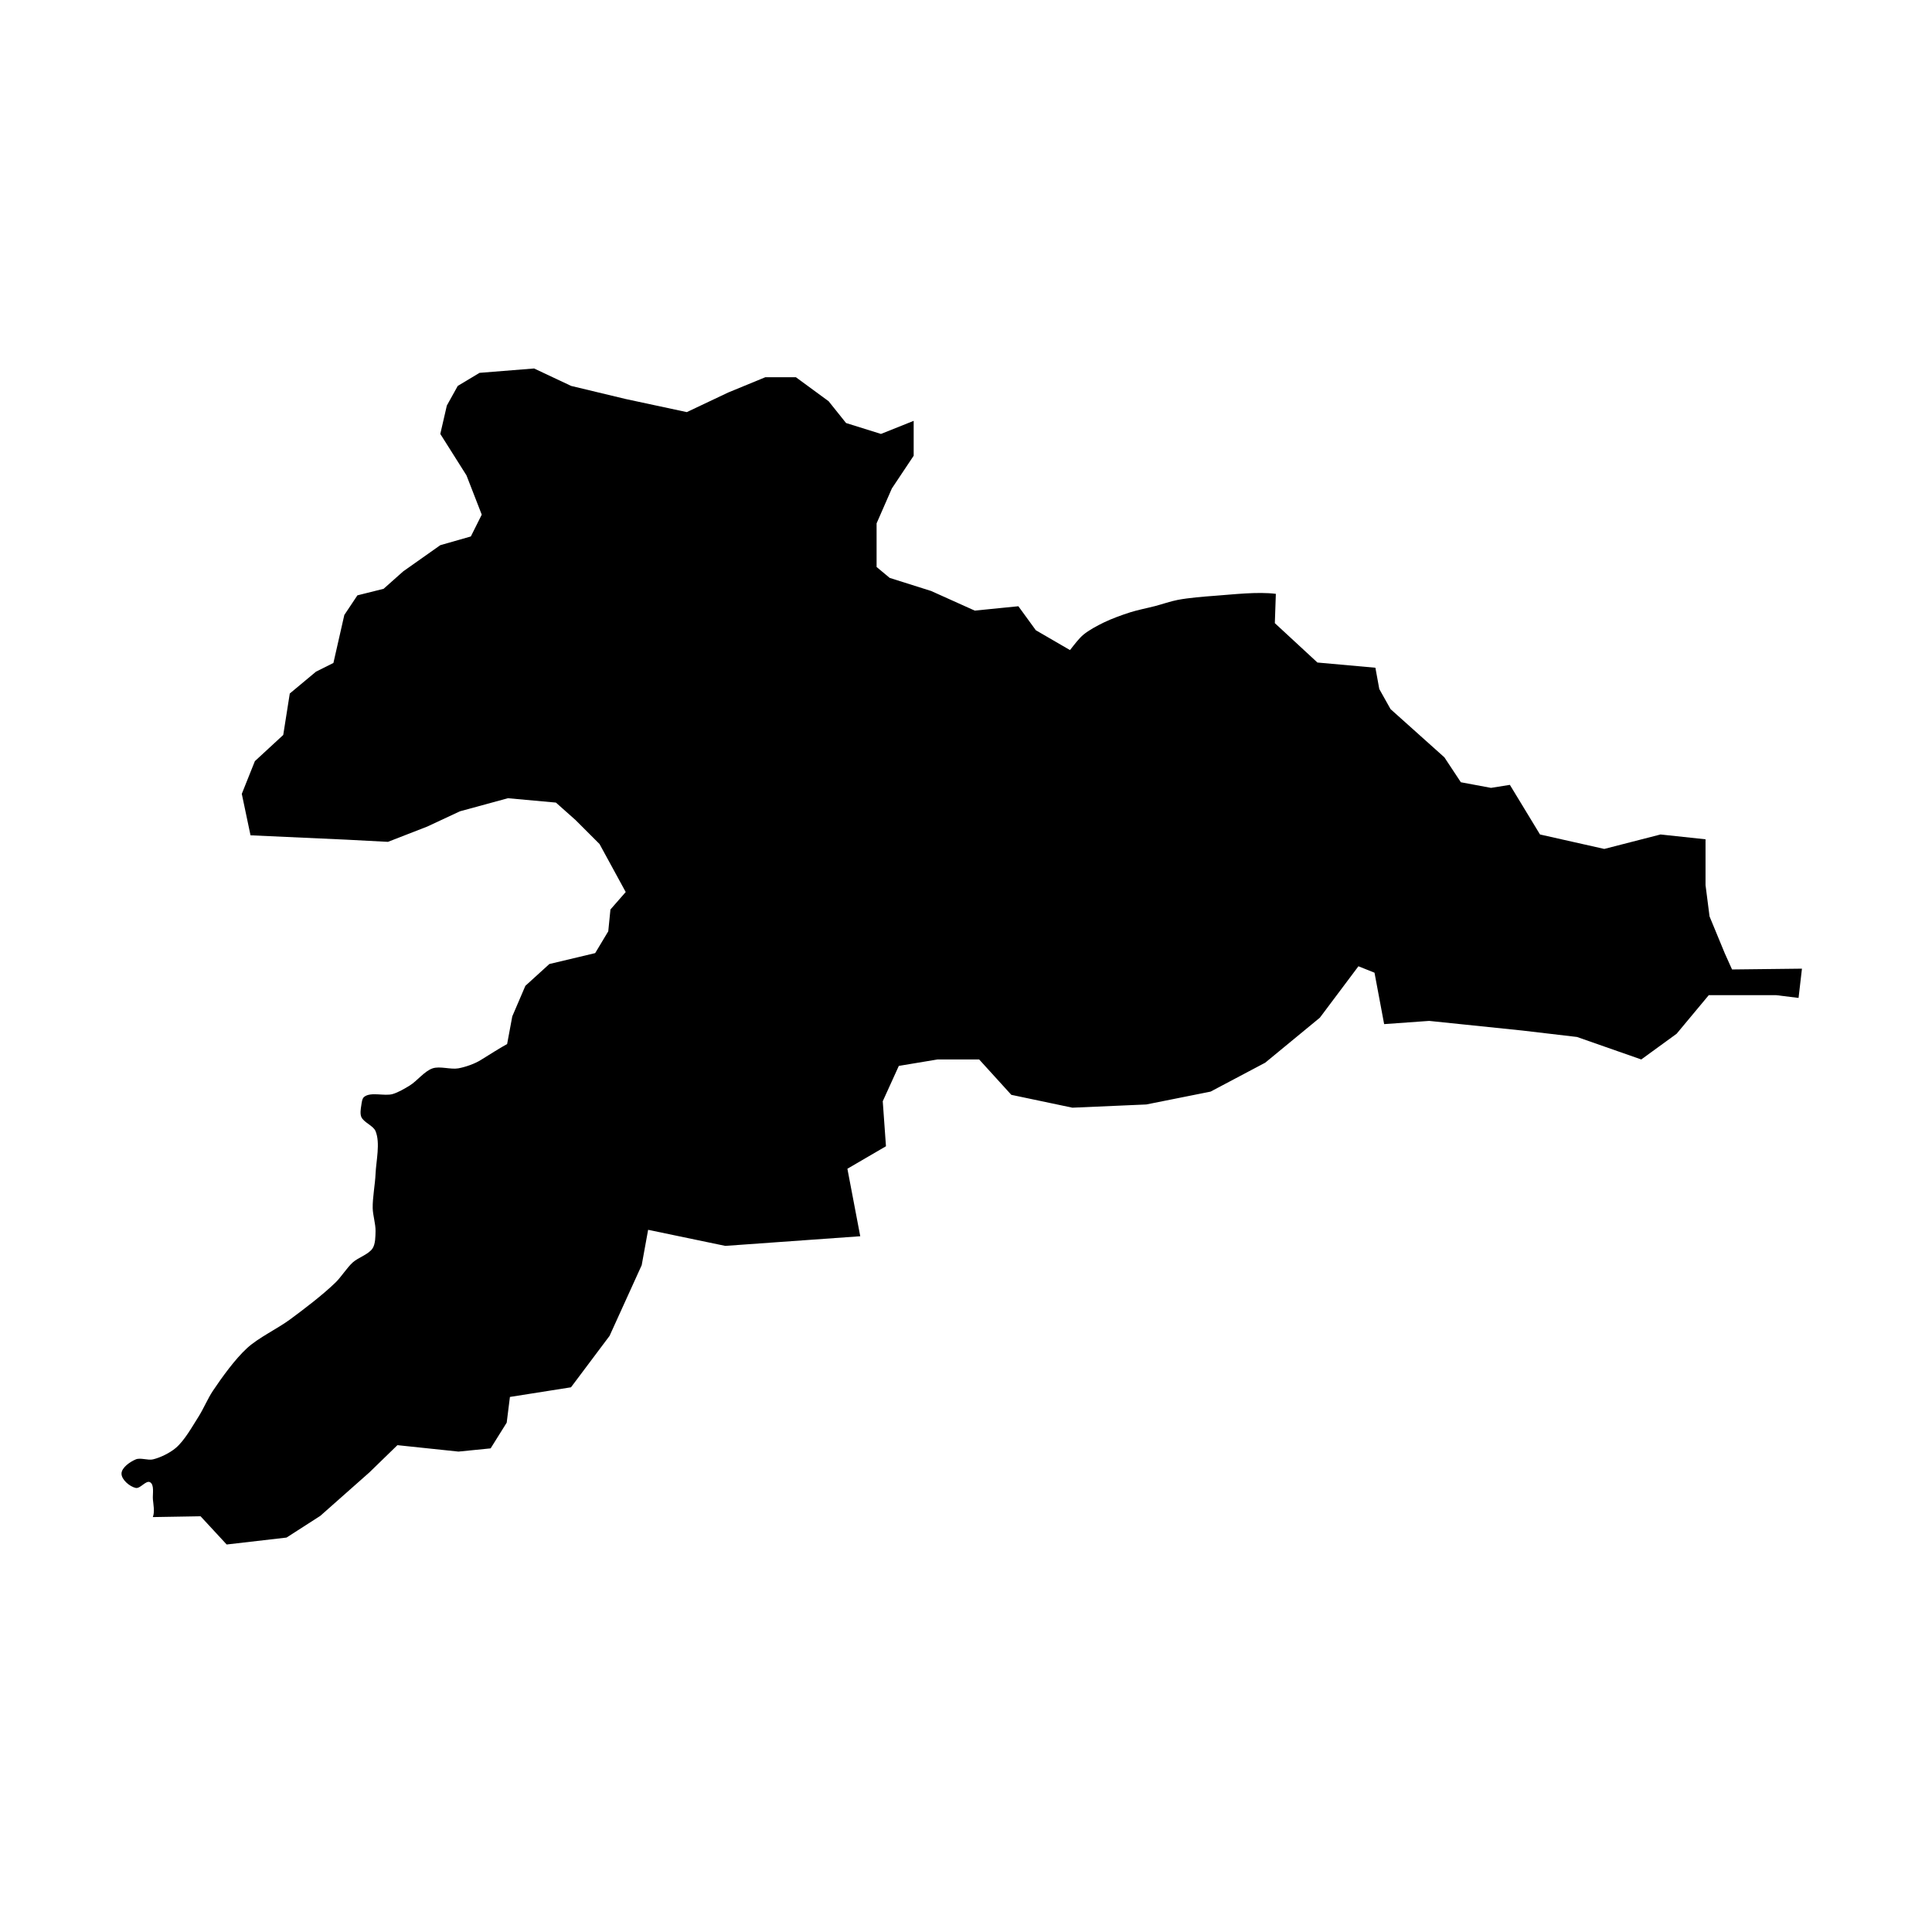 <?xml version="1.0" encoding="UTF-8" standalone="no"?>
<!-- created with inkscape (http://www.inkscape.org/) -->

<svg
   xmlns:dc="http://purl.org/dc/elements/1.1/"
   xmlns:cc="http://creativecommons.org/ns#"
   xmlns:rdf="http://www.w3.org/1999/02/22-rdf-syntax-ns#"
   xmlns:svg="http://www.w3.org/2000/svg"
   xmlns="http://www.w3.org/2000/svg"
   xmlns:sodipodi="http://sodipodi.sourceforge.net/DTD/sodipodi-0.dtd"
   xmlns:inkscape="http://www.inkscape.org/namespaces/inkscape"
   version="1.1"
   width="200px"
   height="200px"
   viewBox="0 0 200 200"
   id="svg8"
   inkscape:version="0.92.4 (5da689c313, 2019-01-14)"
   sodipodi:docname="JU.svg">
  <defs
     id="defs4757" />
  <sodipodi:namedview
     pagecolor="#ffffff"
     bordercolor="#666666"
     borderopacity="1"
     objecttolerance="10"
     gridtolerance="10"
     guidetolerance="10"
     inkscape:pageopacity="0"
     inkscape:pageshadow="2"
     inkscape:window-width="1278"
     inkscape:window-height="1368"
     id="namedview4755"
     showgrid="false"
     inkscape:zoom="3.4989276"
     inkscape:cx="93.182092"
     inkscape:cy="60.267552"
     inkscape:window-x="1273"
     inkscape:window-y="0"
     inkscape:window-maximized="0"
     inkscape:current-layer="svg8"
     showguides="false" />
  <path
     style="fill:#000000;stroke-width:0"
     d="m 132.075,61.474 c -1.899,-0.241 -4.427,0.065 -6.336,0.203 -1.152,0.083 -2.691,0.209 -3.825,0.425 -0.714,0.136 -1.635,0.454 -2.338,0.638 -0.763,0.199 -1.798,0.4 -2.55,0.638 -0.847,0.268 -1.965,0.673 -2.763,1.063 -0.668,0.326 -1.557,0.795 -2.125,1.275 -0.449,0.379 -0.927,1.014 -1.372,1.579 l -3.537,-2.053 -1.807,-2.484 -4.516,0.452 -4.516,-2.032 -4.291,-1.355 -1.355,-1.129 v -4.516 l 1.581,-3.613 2.258,-3.387 v -3.613 l -3.387,1.355 -3.613,-1.129 -1.807,-2.258 -3.387,-2.484 h -3.162 l -3.839,1.581 -4.291,2.032 -6.323,-1.355 -5.646,-1.355 -3.839,-1.807 -5.646,0.452 -2.258,1.355 -1.129,2.032 -0.677,2.936 2.71,4.291 1.581,4.065 -1.129,2.258 -3.162,0.903 -3.839,2.71 -2.032,1.807 -2.71,0.677 -1.355,2.032 -1.129,4.968 -1.807,0.903 -2.71,2.258 -0.677,4.291 -2.936,2.71 -1.355,3.387 0.903,4.291 9.936,0.452 4.291,0.226 4.065,-1.581 3.387,-1.581 4.968,-1.355 4.968,0.452 2.032,1.807 2.484,2.484 2.71,4.968 -1.581,1.807 -0.226,2.258 -1.355,2.258 -4.742,1.129 -2.484,2.258 -1.355,3.162 -0.533,2.863 c -0.413,0.214 -2.161,1.291 -2.688,1.63 -0.637,0.41 -1.619,0.751 -2.364,0.887 -0.785,0.142 -1.903,-0.252 -2.659,0 -0.841,0.28 -1.61,1.307 -2.364,1.773 -0.506,0.313 -1.202,0.721 -1.773,0.887 -0.856,0.248 -2.259,-0.261 -2.955,0.295 -0.219,0.175 -0.251,0.61 -0.295,0.886 -0.057,0.35 -0.136,0.854 0,1.182 0.24,0.579 1.238,0.898 1.477,1.478 0.509,1.228 0.055,3.104 0,4.432 -0.044,1.067 -0.318,2.479 -0.295,3.546 0.016,0.715 0.31,1.649 0.295,2.364 -0.012,0.539 -0.008,1.316 -0.295,1.773 -0.404,0.647 -1.506,0.963 -2.068,1.478 -0.603,0.552 -1.188,1.498 -1.773,2.068 -1.309,1.275 -3.257,2.757 -4.728,3.841 -1.286,0.948 -3.254,1.875 -4.432,2.955 -1.255,1.151 -2.597,3.018 -3.546,4.432 -0.508,0.758 -0.987,1.89 -1.477,2.659 -0.649,1.016 -1.444,2.471 -2.364,3.25 -0.605,0.512 -1.592,1 -2.364,1.182 -0.518,0.122 -1.282,-0.203 -1.773,0 -0.579,0.24 -1.478,0.851 -1.478,1.478 0,0.627 0.863,1.351 1.478,1.477 0.468,0.096 1.061,-0.825 1.477,-0.591 0.47,0.264 0.251,1.236 0.295,1.773 0.044,0.53 0.209,1.284 -0.008,1.835 l 4.942,-0.084 2.703,2.922 6.197,-0.717 3.494,-2.246 5.074,-4.492 2.911,-2.828 6.322,0.665 3.327,-0.333 1.664,-2.662 0.333,-2.662 6.322,-0.998 3.993,-5.323 3.327,-7.32 0.665,-3.66 7.985,1.664 13.974,-0.998 -1.331,-6.987 3.993,-2.329 -0.333,-4.658 1.664,-3.66 3.993,-0.665 h 4.325 l 3.327,3.66 6.322,1.331 7.652,-0.333 6.654,-1.331 5.656,-2.994 5.656,-4.658 3.993,-5.323 1.664,0.665 0.998,5.323 4.658,-0.333 9.649,0.998 5.656,0.665 6.654,2.329 3.66,-2.662 3.327,-3.993 h 6.987 l 2.309,0.284 0.352,-3.029 -7.237,0.083 -0.749,-1.664 -1.58,-3.826 -0.416,-3.244 v -4.741 l -4.658,-0.499 -5.823,1.497 -6.654,-1.497 -3.119,-5.136 -1.955,0.312 -3.119,-0.582 -1.705,-2.579 -5.573,-4.991 -1.165,-2.079 -0.404,-2.206 -6.001,-0.539 -4.409,-4.076 z"
     id="JU"
     inkscape:connector-curvature="0"
     inkscape:label="#JU-8-6" />
</svg>
